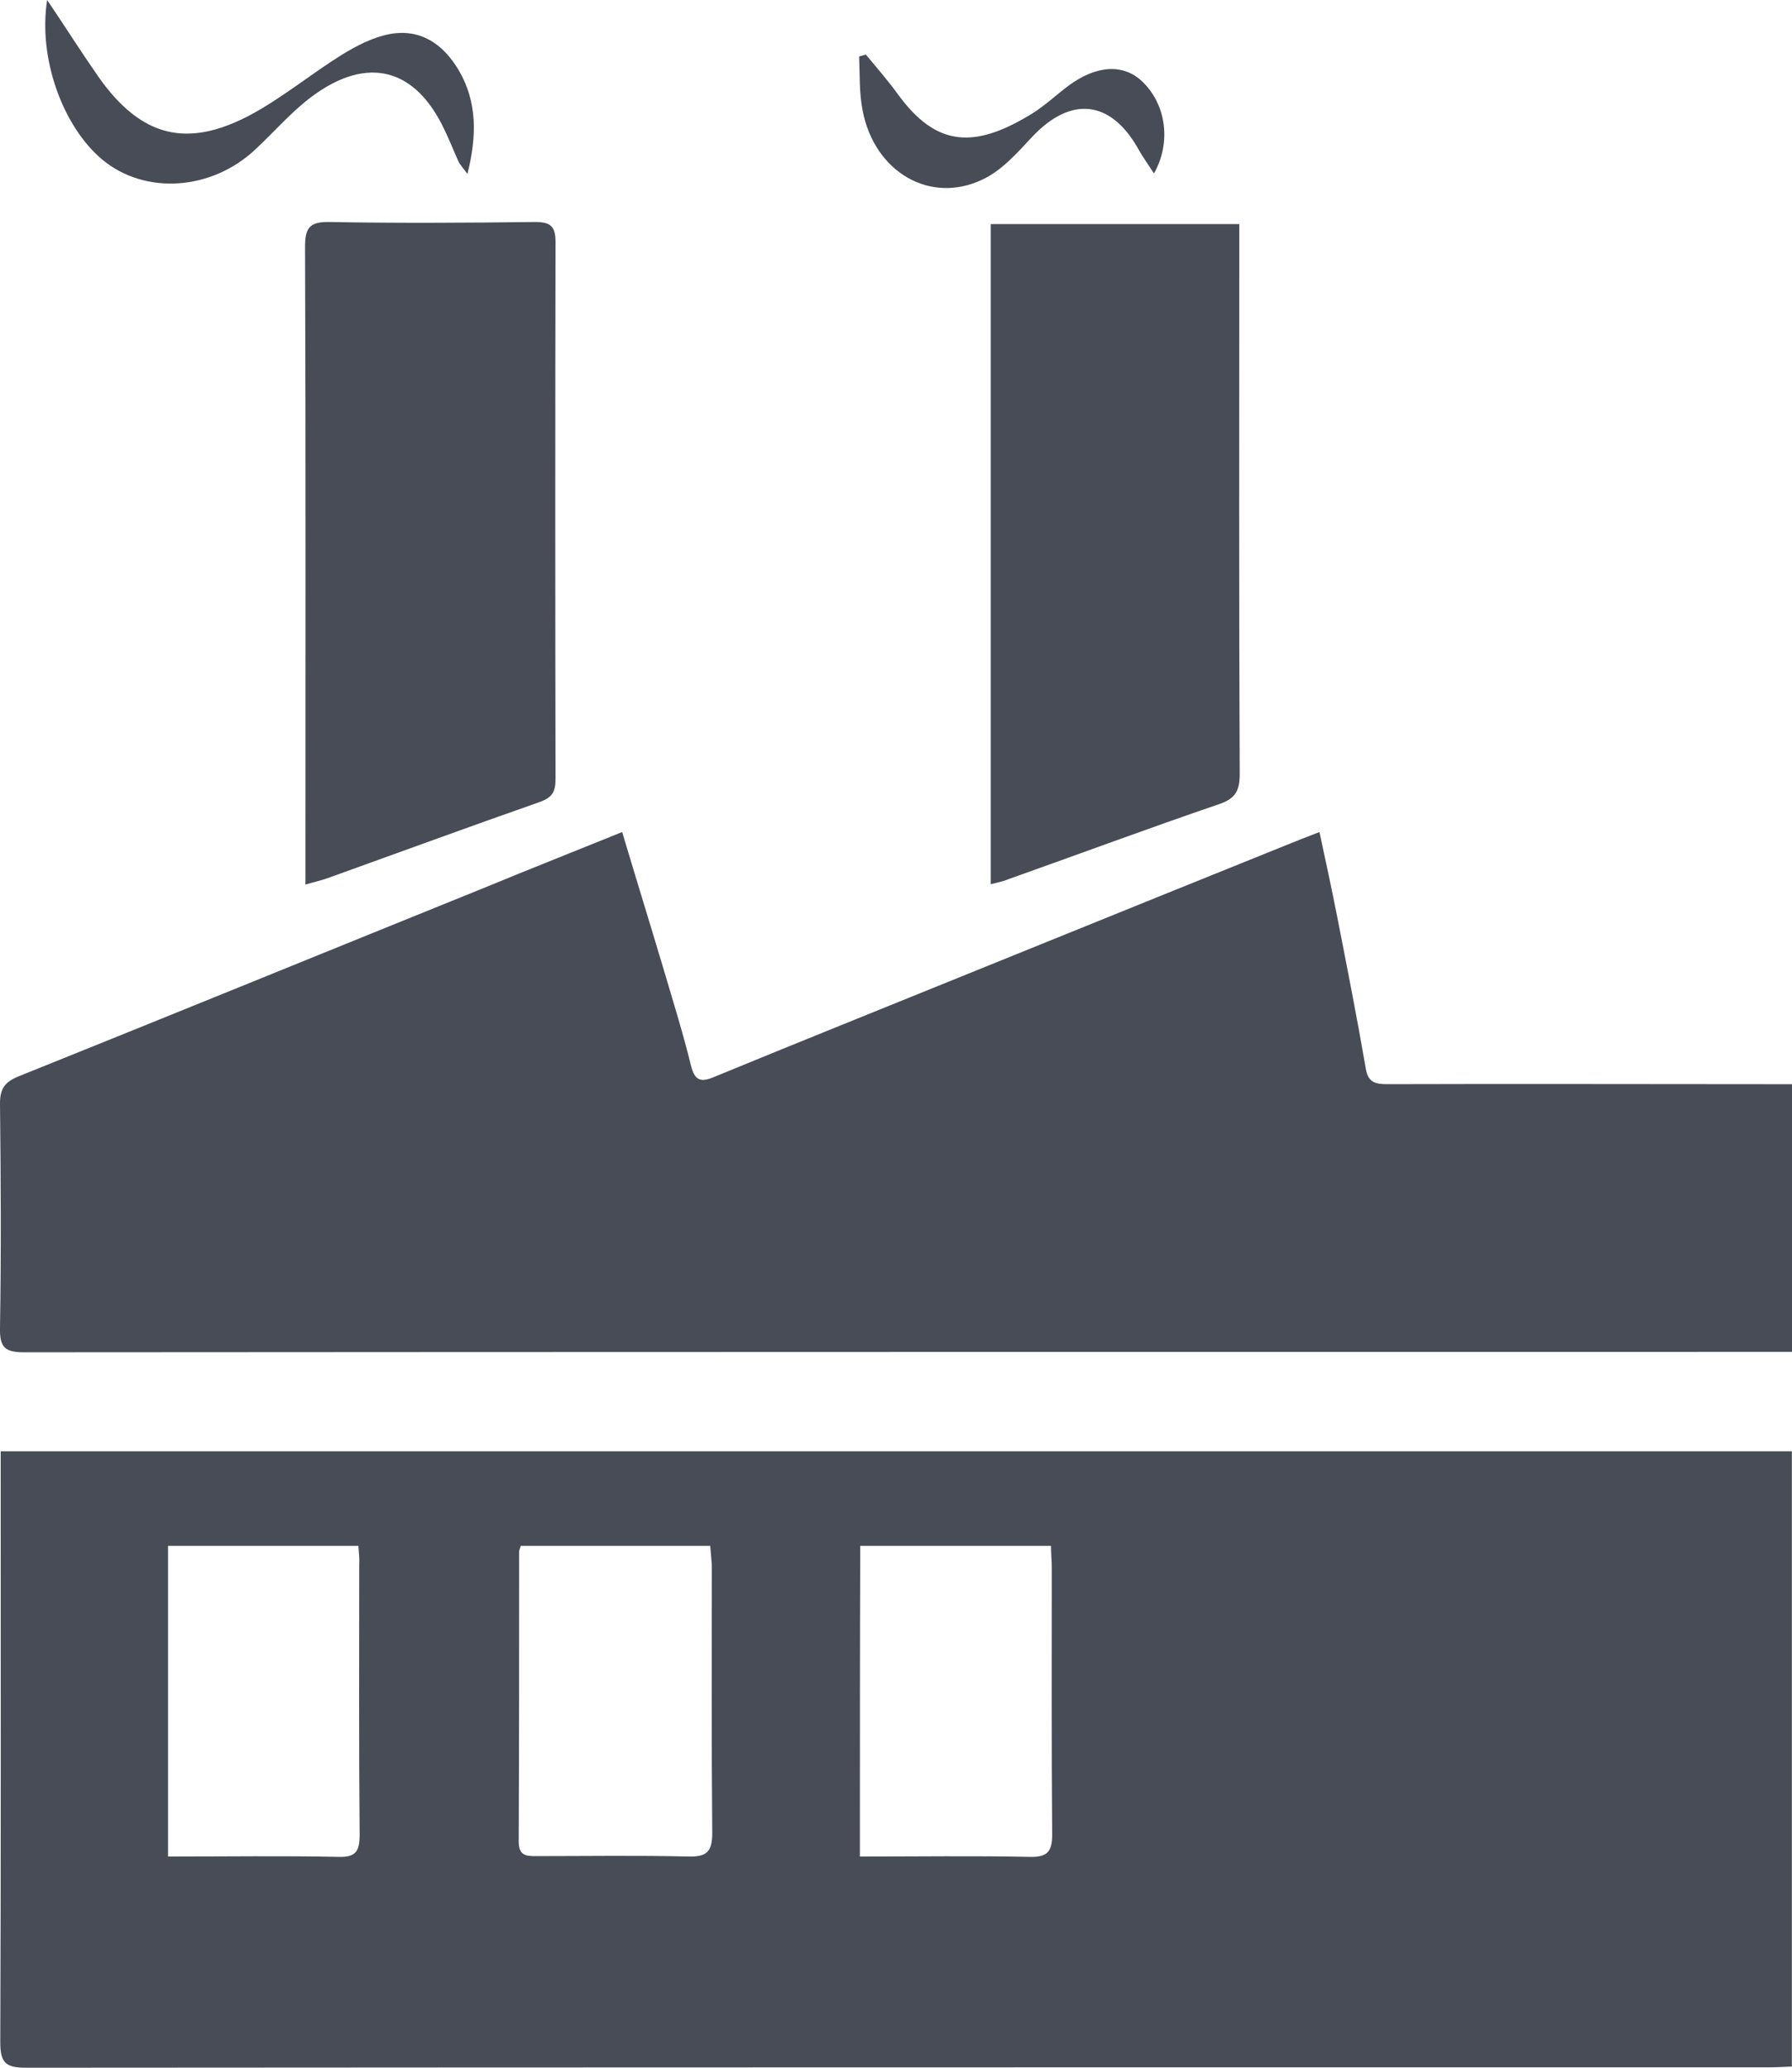<svg width="26" height="30" viewBox="0 0 26 30" fill="none" xmlns="http://www.w3.org/2000/svg">
<path d="M0.01 21.056C8.697 21.056 17.339 21.056 25.998 21.056C25.998 24.034 25.998 26.994 25.998 29.983C25.889 29.988 25.785 29.994 25.688 29.994C17.247 29.994 8.812 29.994 0.371 30C0.079 30 0.004 29.924 0.004 29.628C0.015 26.877 0.01 24.127 0.01 21.37C0.01 21.283 0.01 21.19 0.01 21.056ZM5.2 22.429C4.253 22.429 3.346 22.429 2.438 22.429C2.438 23.941 2.438 25.424 2.438 26.936C3.283 26.936 4.104 26.924 4.919 26.941C5.166 26.947 5.218 26.854 5.218 26.621C5.206 25.313 5.212 24.011 5.212 22.702C5.218 22.615 5.206 22.528 5.2 22.429ZM10.305 22.429C9.369 22.429 8.456 22.429 7.555 22.429C7.543 22.475 7.532 22.493 7.532 22.51C7.532 23.912 7.532 25.319 7.526 26.72C7.526 26.924 7.635 26.93 7.779 26.93C8.514 26.93 9.248 26.918 9.989 26.936C10.248 26.941 10.334 26.872 10.334 26.598C10.322 25.301 10.328 24.005 10.328 22.708C10.322 22.615 10.311 22.522 10.305 22.429ZM12.476 26.936C13.32 26.936 14.129 26.924 14.939 26.941C15.191 26.947 15.266 26.872 15.266 26.616C15.255 25.325 15.26 24.04 15.26 22.749C15.26 22.644 15.249 22.539 15.249 22.429C14.313 22.429 13.4 22.429 12.481 22.429C12.476 23.923 12.476 25.406 12.476 26.936Z" fill="#484C57"/>
<path d="M9.027 12.072C9.239 12.782 9.446 13.45 9.647 14.125C9.779 14.573 9.917 15.015 10.026 15.463C10.078 15.672 10.164 15.707 10.347 15.631C10.996 15.364 11.639 15.102 12.288 14.84C14.39 13.991 16.491 13.136 18.599 12.287C18.765 12.218 18.932 12.154 19.144 12.072C19.236 12.497 19.322 12.898 19.402 13.305C19.546 14.038 19.69 14.771 19.816 15.503C19.85 15.713 19.965 15.73 20.137 15.73C21.958 15.724 23.772 15.73 25.592 15.73C25.724 15.73 25.857 15.73 26 15.73C26 17.032 26 18.3 26 19.614C25.885 19.614 25.776 19.614 25.667 19.614C17.226 19.614 8.786 19.614 0.345 19.62C0.063 19.62 -0.005 19.539 0 19.265C0.018 18.178 0.012 17.096 0 16.009C0 15.788 0.075 15.695 0.276 15.614C2.533 14.707 4.783 13.788 7.04 12.875C7.689 12.607 8.338 12.351 9.027 12.072Z" fill="#484C57"/>
<path d="M4.432 12.834C4.432 12.688 4.432 12.584 4.432 12.479C4.432 9.513 4.437 6.548 4.426 3.582C4.426 3.309 4.489 3.216 4.776 3.221C5.769 3.239 6.769 3.233 7.762 3.221C7.986 3.221 8.06 3.28 8.06 3.512C8.055 6.112 8.055 8.705 8.06 11.304C8.06 11.491 8.009 11.572 7.831 11.636C6.803 11.996 5.775 12.374 4.753 12.741C4.655 12.776 4.569 12.793 4.432 12.834Z" fill="#484C57"/>
<path d="M14.375 12.828C14.375 9.624 14.375 6.449 14.375 3.251C15.575 3.251 16.764 3.251 17.981 3.251C17.981 3.379 17.981 3.483 17.981 3.588C17.981 6.135 17.975 8.682 17.987 11.229C17.987 11.467 17.929 11.584 17.694 11.665C16.672 12.014 15.655 12.392 14.639 12.753C14.559 12.787 14.473 12.805 14.375 12.828Z" fill="#484C57"/>
<path d="M0.684 0C0.954 0.401 1.183 0.762 1.43 1.117C2.05 1.995 2.722 2.163 3.664 1.651C4.117 1.401 4.519 1.07 4.956 0.797C5.174 0.663 5.409 0.541 5.656 0.494C6.104 0.413 6.431 0.64 6.655 1.018C6.925 1.477 6.92 1.971 6.782 2.524C6.719 2.437 6.673 2.39 6.65 2.338C6.581 2.186 6.523 2.035 6.449 1.884C6.03 0.989 5.335 0.802 4.531 1.396C4.232 1.617 3.985 1.907 3.71 2.163C3.072 2.768 2.102 2.832 1.482 2.314C0.908 1.832 0.552 0.843 0.684 0Z" fill="#484C57"/>
<path d="M12.562 0.791C12.717 0.977 12.878 1.163 13.022 1.36C13.585 2.139 14.142 2.162 14.98 1.645C15.164 1.529 15.324 1.378 15.502 1.244C15.91 0.942 16.3 0.924 16.57 1.18C16.915 1.506 17.001 2.058 16.743 2.517C16.657 2.383 16.576 2.273 16.513 2.157C16.111 1.447 15.531 1.389 14.968 1.994C14.756 2.221 14.532 2.476 14.256 2.604C13.493 2.97 12.689 2.494 12.517 1.61C12.465 1.354 12.476 1.087 12.465 0.82C12.499 0.808 12.534 0.802 12.562 0.791Z" fill="#484C57"/>
</svg>
